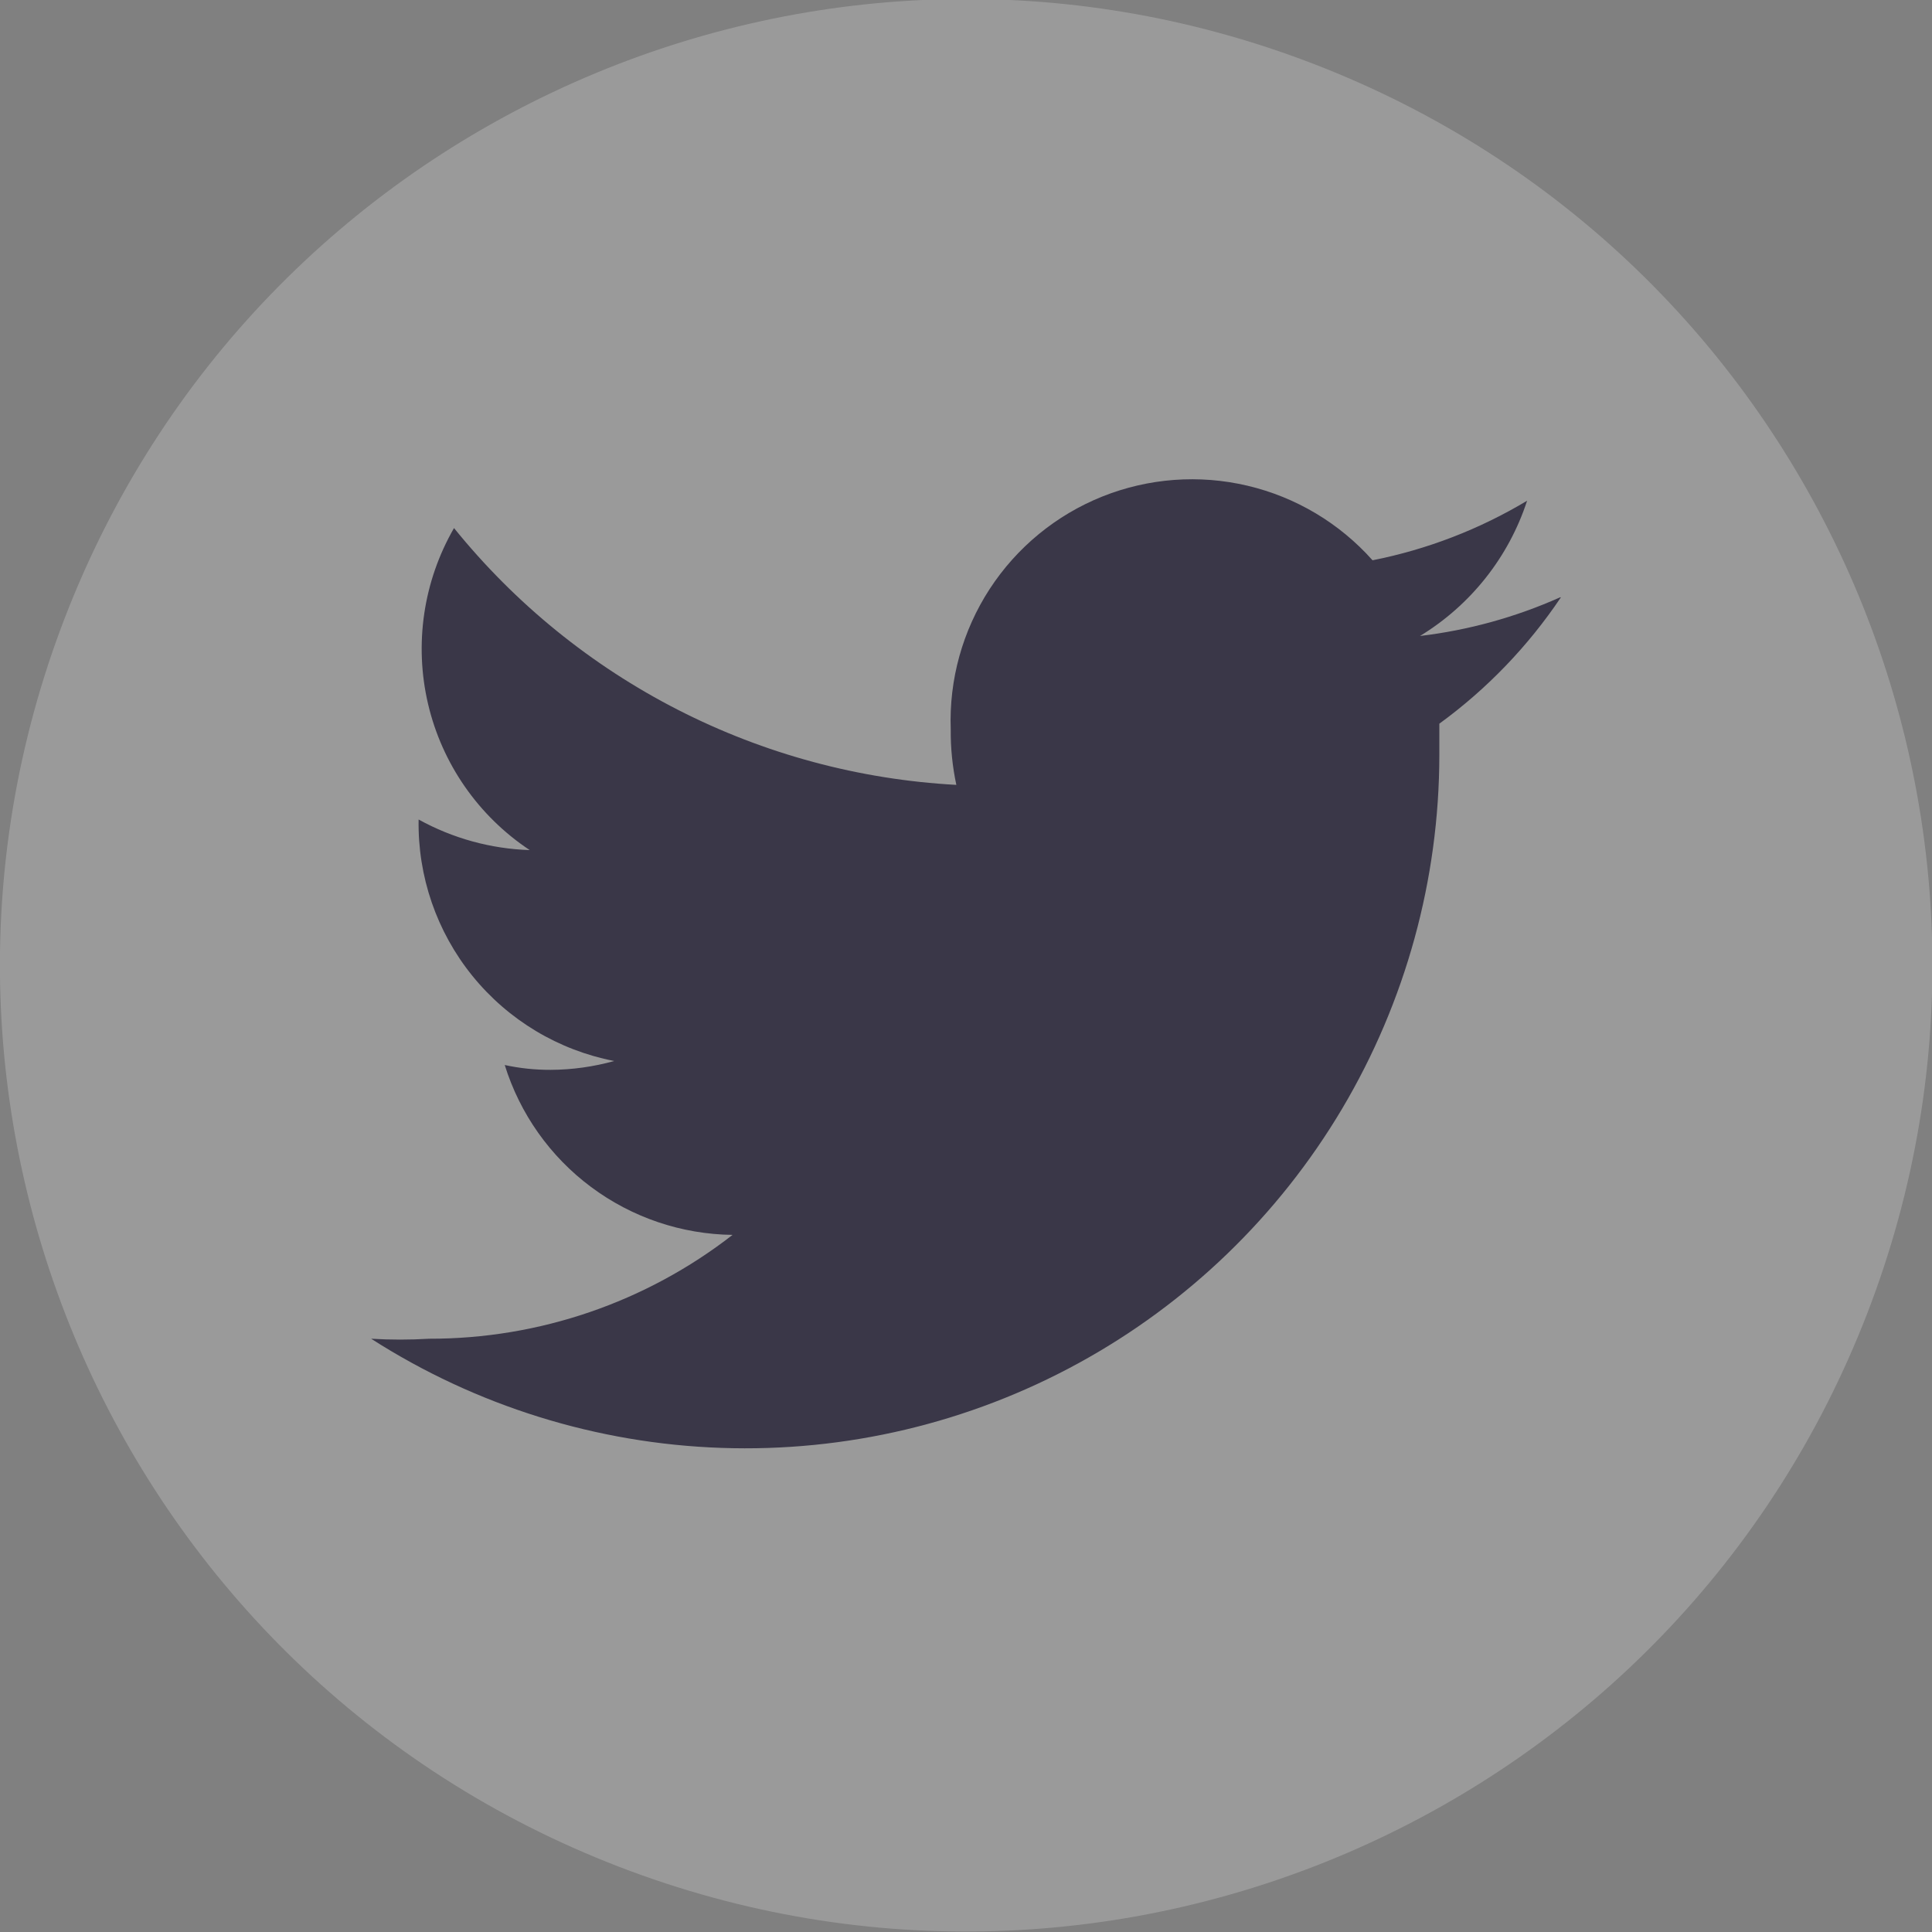 <svg width="40" height="40" viewBox="0 0 40 40" fill="none" xmlns="http://www.w3.org/2000/svg">
<rect x="0" y="0" width="40" height="40" fill="#808080" stroke="none"/>
<g clip-path="url(#clip0)">
<path d="M38.666 27.175C42.637 16.868 37.501 5.293 27.194 1.322C16.886 -2.649 5.312 2.487 1.341 12.795C-2.63 23.102 2.506 34.677 12.813 38.648C23.12 42.619 34.695 37.482 38.666 27.175Z" fill="white" fill-opacity="0.21"/>
<path d="M32.3 12.367C31.38 12.778 30.402 13.048 29.4 13.167C30.45 12.527 31.236 11.534 31.617 10.367C30.629 10.959 29.547 11.376 28.417 11.6C27.733 10.831 26.829 10.292 25.827 10.056C24.826 9.82 23.776 9.898 22.82 10.281C21.865 10.664 21.052 11.332 20.49 12.195C19.929 13.057 19.647 14.072 19.684 15.1C19.68 15.486 19.719 15.872 19.8 16.25C17.791 16.141 15.827 15.612 14.036 14.696C12.244 13.78 10.665 12.498 9.4 10.933C8.764 12.035 8.572 13.338 8.863 14.577C9.154 15.816 9.907 16.897 10.967 17.6C10.161 17.574 9.373 17.357 8.667 16.967C8.646 18.143 9.04 19.29 9.781 20.205C10.522 21.119 11.561 21.743 12.717 21.967C12.288 22.086 11.845 22.148 11.4 22.15C11.081 22.151 10.762 22.118 10.45 22.05C10.764 23.059 11.389 23.944 12.237 24.575C13.084 25.207 14.11 25.554 15.167 25.567C13.371 26.964 11.159 27.721 8.884 27.717C8.484 27.741 8.083 27.741 7.684 27.717C9.853 29.107 12.357 29.888 14.933 29.977C17.508 30.067 20.06 29.463 22.322 28.227C24.583 26.992 26.471 25.171 27.787 22.955C29.102 20.739 29.798 18.21 29.8 15.633C29.8 15.417 29.8 15.2 29.8 14.983C30.786 14.265 31.637 13.379 32.317 12.367" fill="#3A3748"/>
</g>
<defs>
<clipPath id="clip0">
<rect width="40" height="40" fill="white"/>
</clipPath>
</defs>
</svg>
